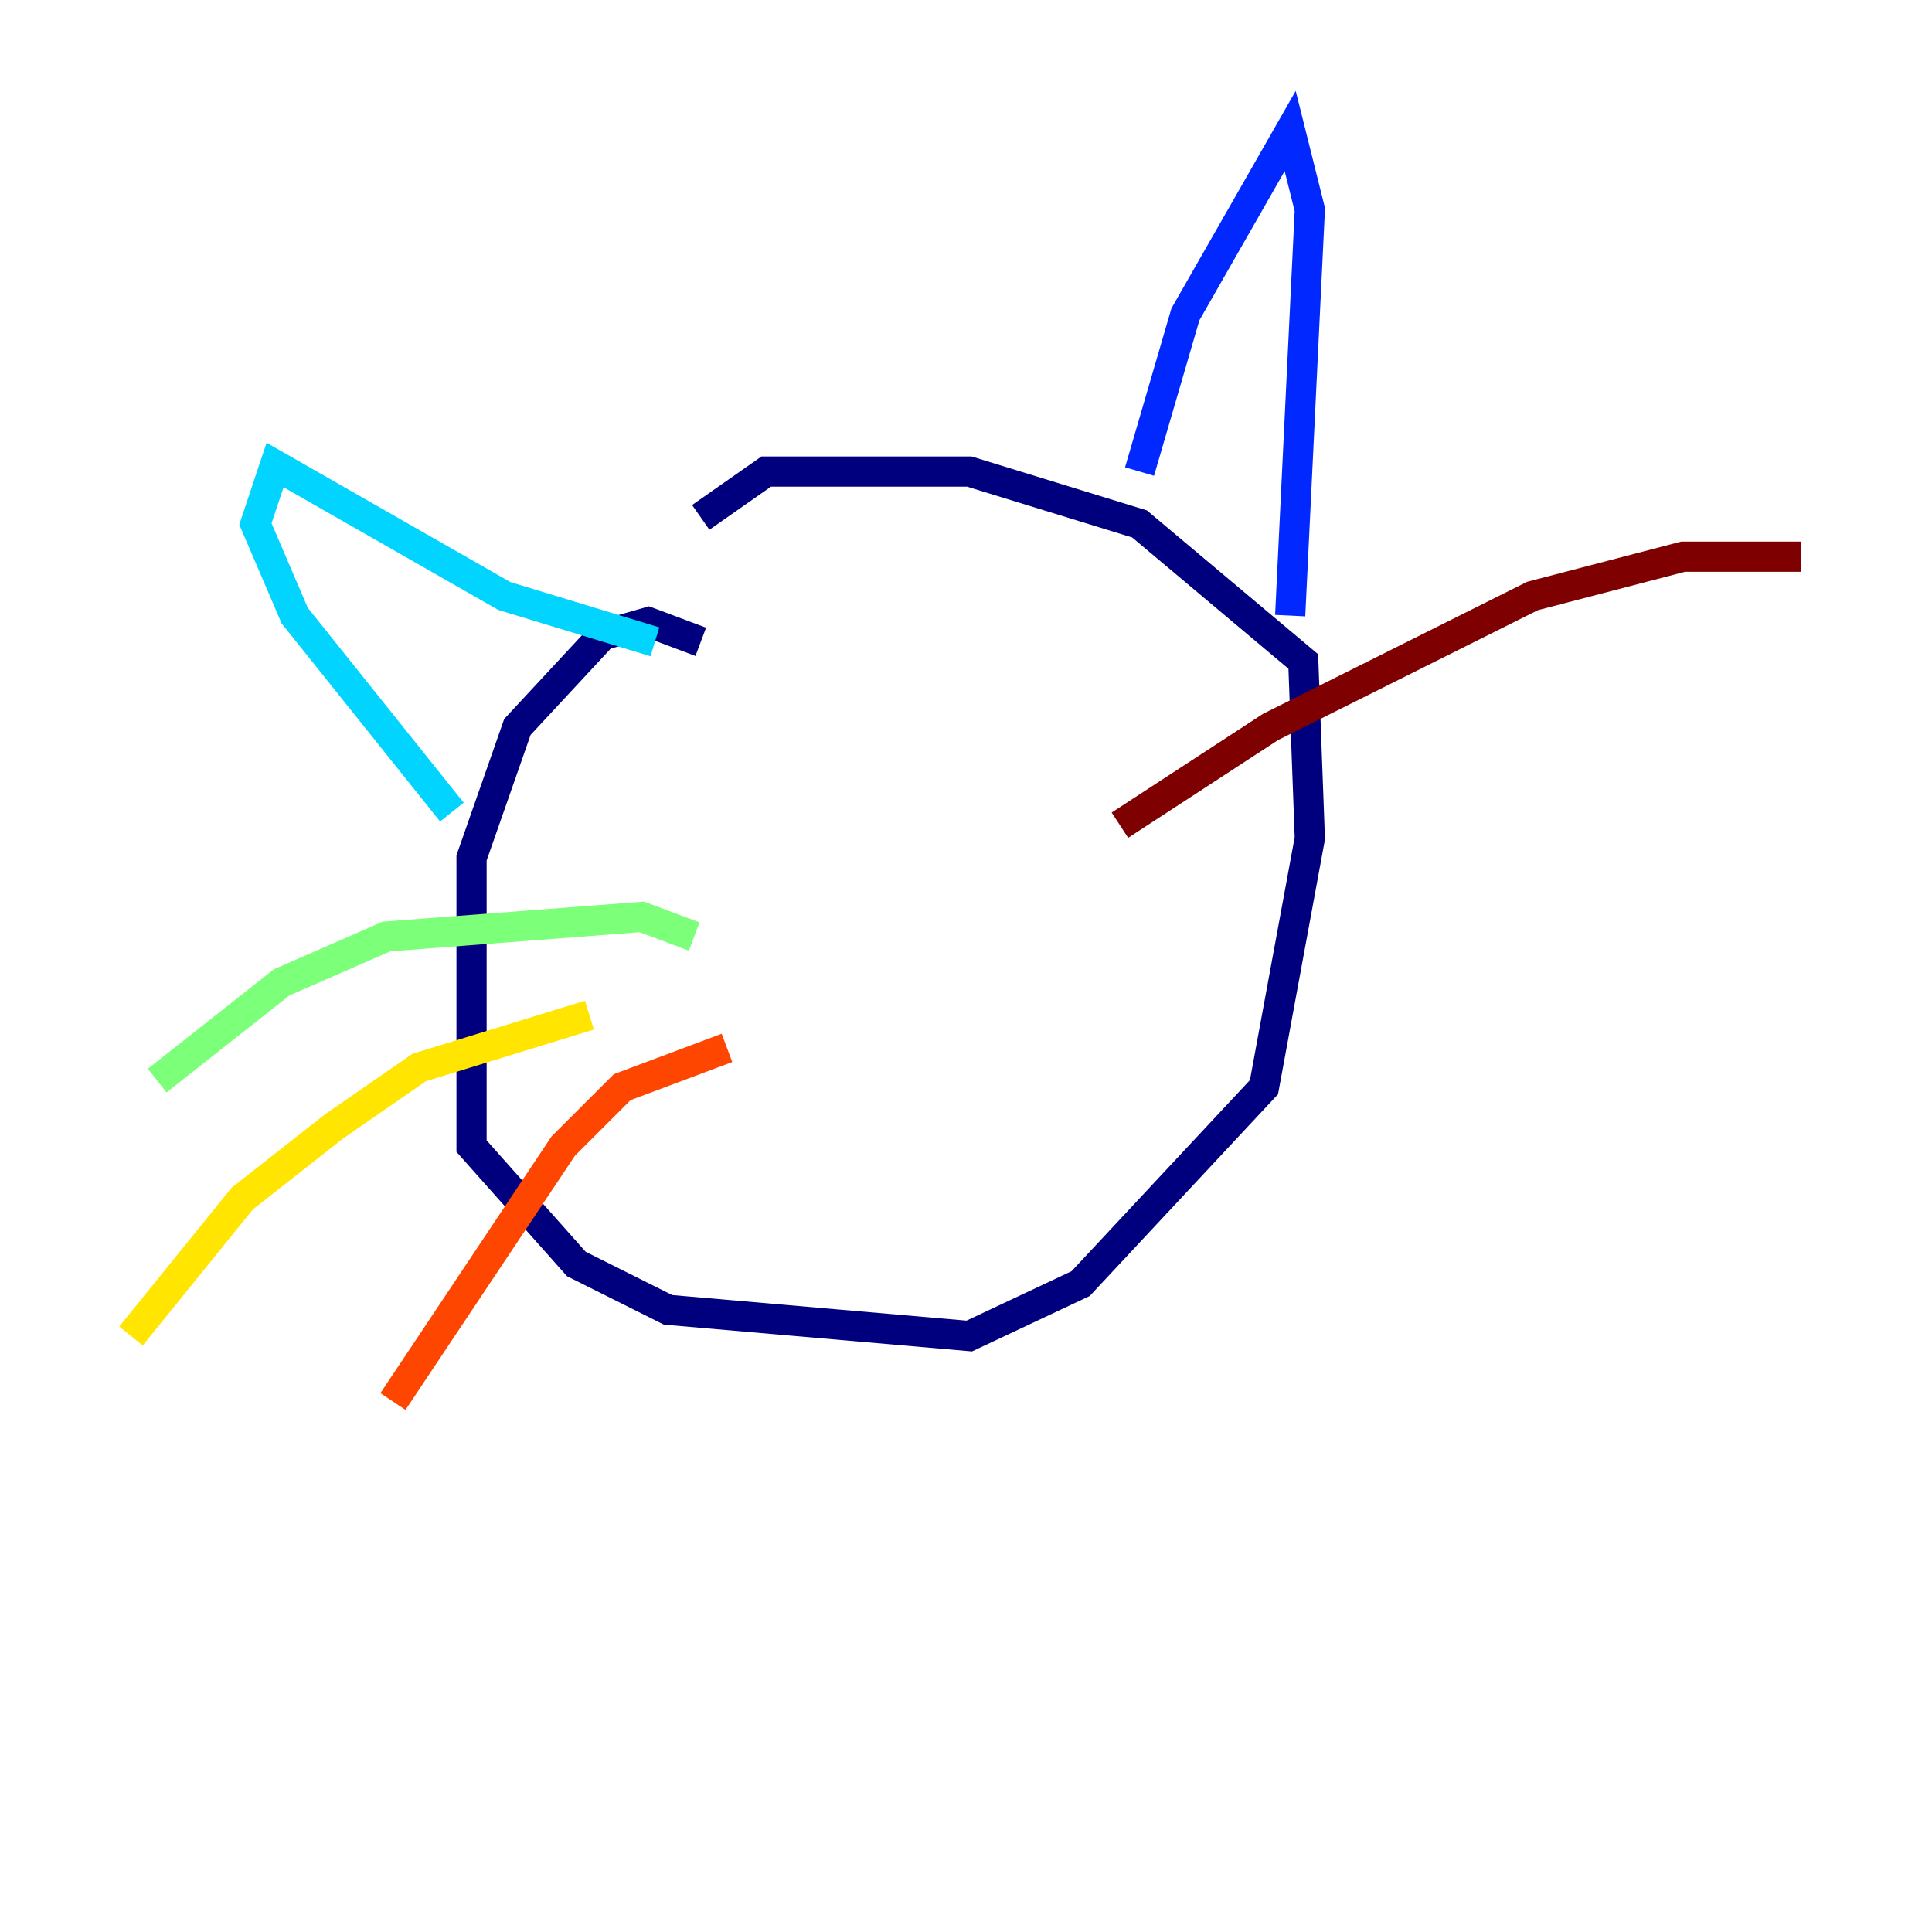 <?xml version="1.0" encoding="utf-8" ?>
<svg baseProfile="tiny" height="128" version="1.2" viewBox="0,0,128,128" width="128" xmlns="http://www.w3.org/2000/svg" xmlns:ev="http://www.w3.org/2001/xml-events" xmlns:xlink="http://www.w3.org/1999/xlink"><defs /><polyline fill="none" points="46.427,42.522 42.956,41.22 39.919,42.088 34.278,48.163 31.241,56.841 31.241,75.932 38.183,83.742 44.258,86.78 64.217,88.515 71.593,85.044 83.742,72.027 86.78,55.539 86.346,43.824 75.498,34.712 64.217,31.241 50.766,31.241 46.427,34.278" stroke="#00007f" stroke-width="2" /><polyline fill="none" points="75.498,31.241 78.536,20.827 85.478,8.678 86.78,13.885 85.478,40.786" stroke="#0028ff" stroke-width="2" /><polyline fill="none" points="43.39,42.522 33.41,39.485 18.224,30.807 16.922,34.712 19.525,40.786 29.939,53.803" stroke="#00d4ff" stroke-width="2" /><polyline fill="none" points="45.993,62.047 42.522,60.746 25.6,62.047 18.658,65.085 10.414,71.593" stroke="#7cff79" stroke-width="2" /><polyline fill="none" points="39.051,67.254 27.77,70.725 22.129,74.63 16.054,79.403 8.678,88.515" stroke="#ffe500" stroke-width="2" /><polyline fill="none" points="48.163,69.424 41.22,72.027 37.315,75.932 26.034,92.854" stroke="#ff4600" stroke-width="2" /><polyline fill="none" points="74.197,54.671 84.176,48.163 101.532,39.485 111.512,36.881 119.322,36.881" stroke="#7f0000" stroke-width="2" /></svg>